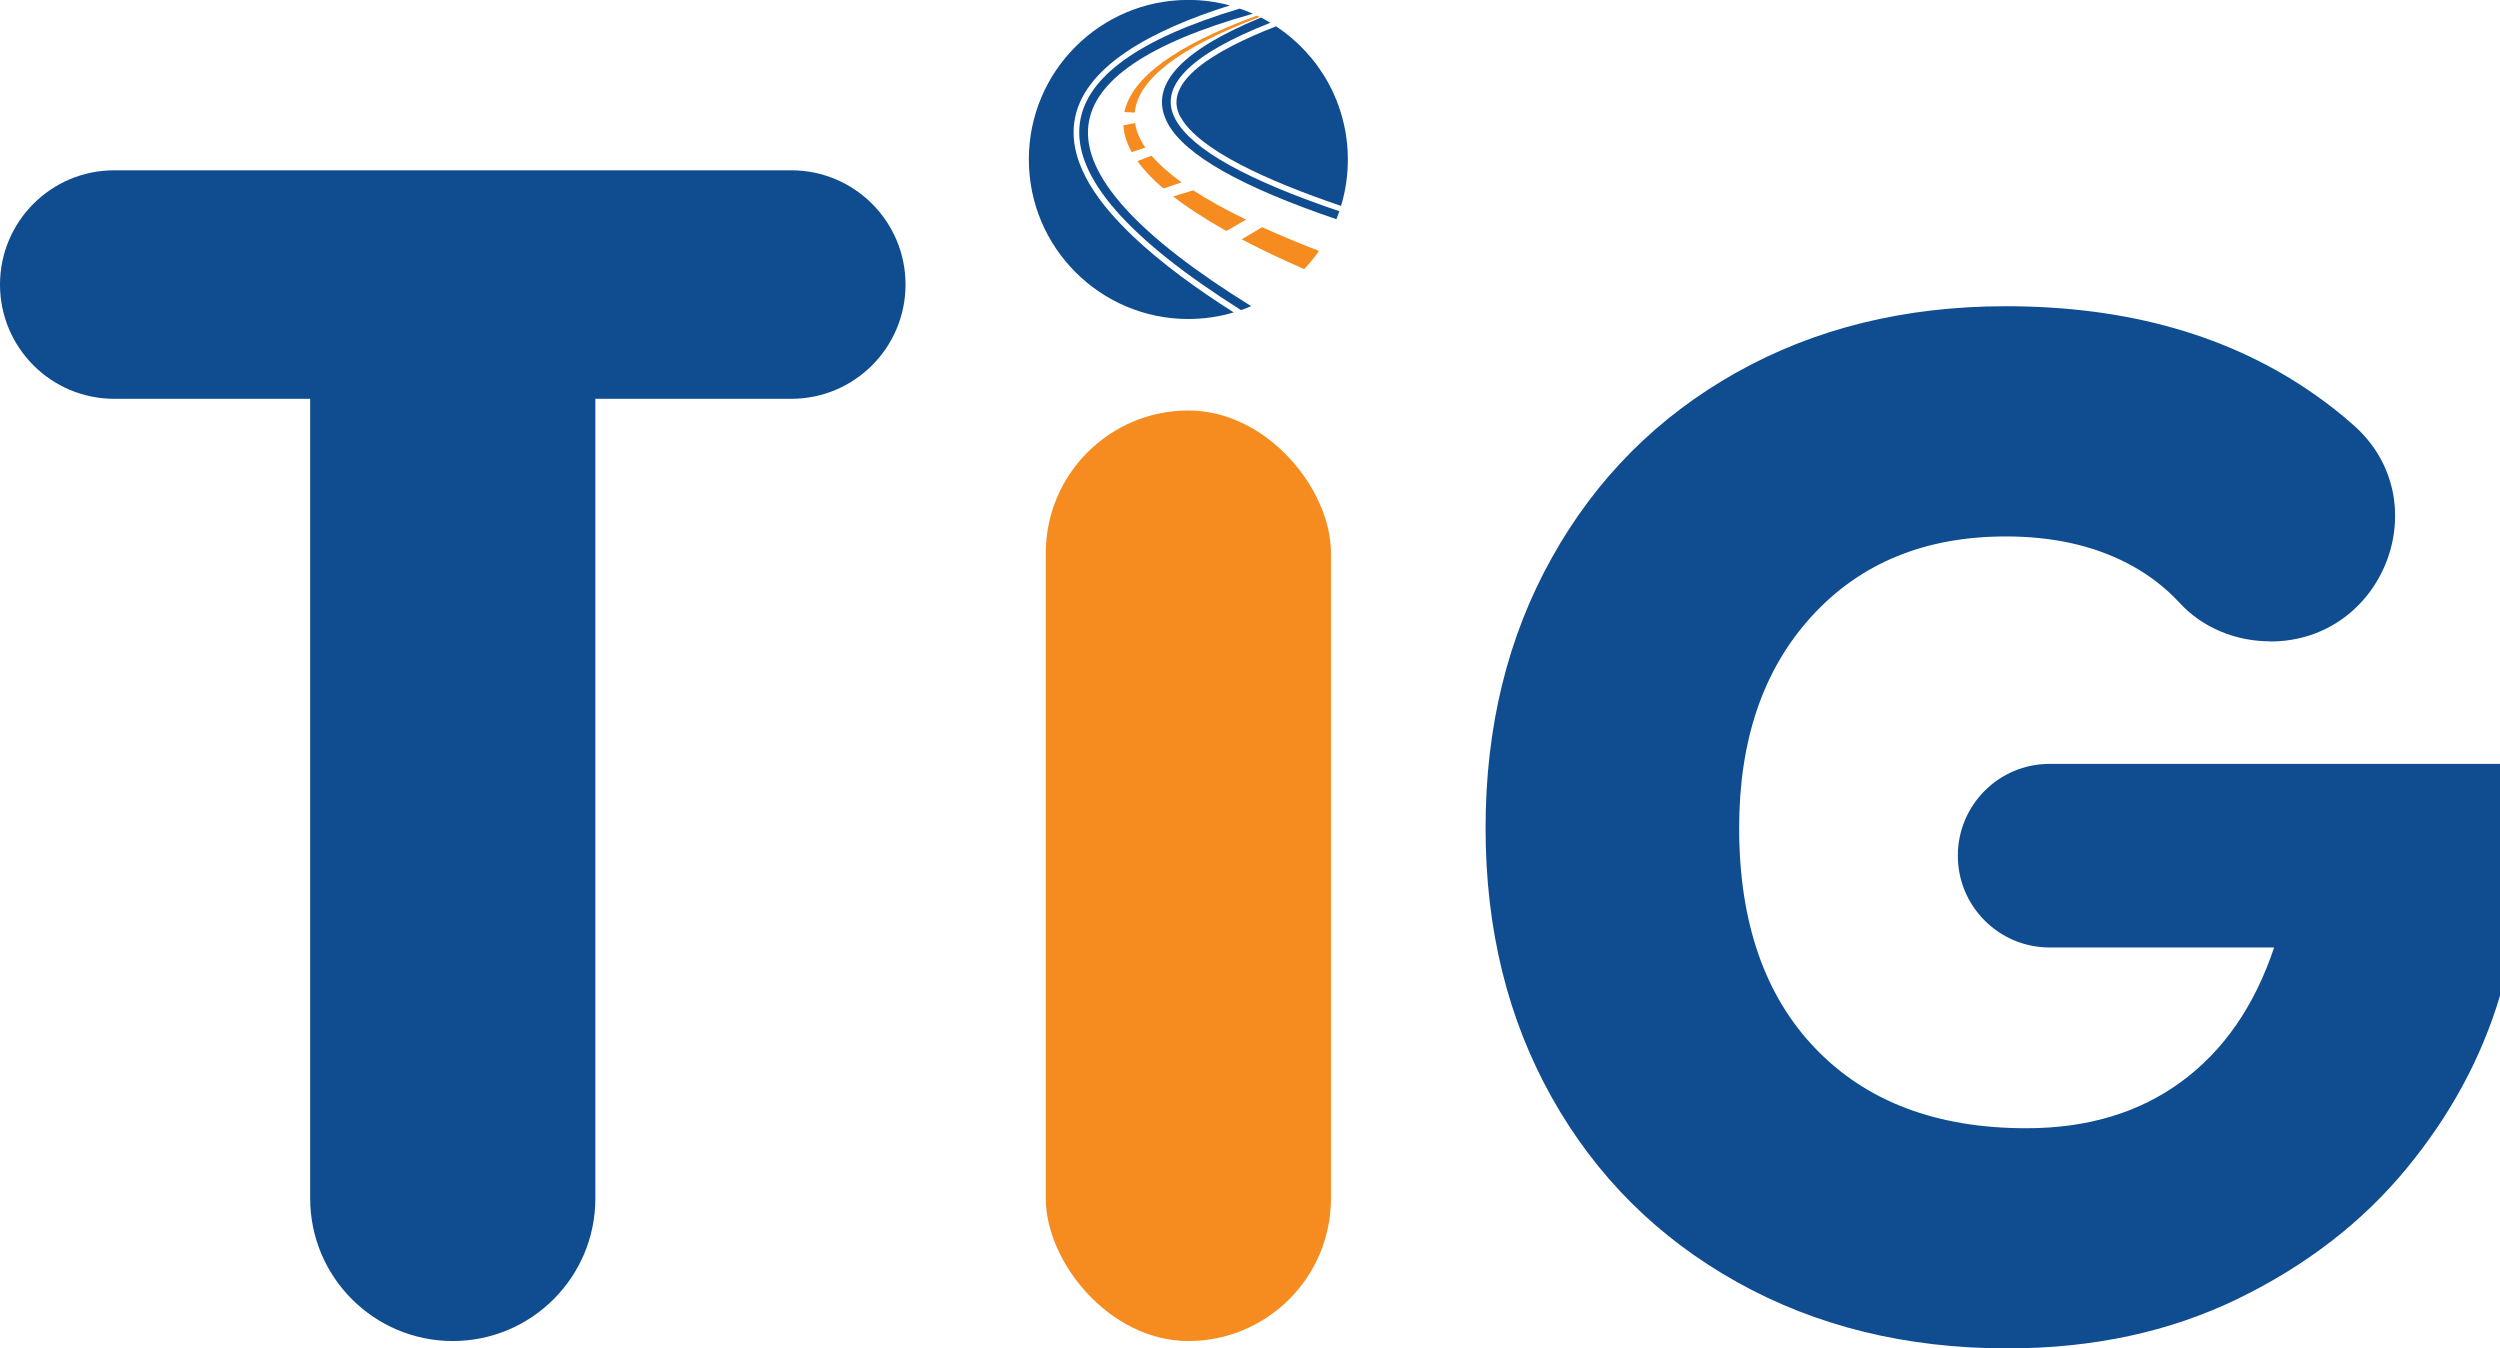 <?xml version="1.0" encoding="UTF-8"?><svg xmlns="http://www.w3.org/2000/svg" viewBox="0 0 322.96 174.18"><defs><style>.d,.e{fill-rule:evenodd;}.d,.f{fill:#0f4c90;}.g,.e{fill:#f68b1f;}</style></defs><g id="a"/><g id="b"><g id="c"><g><path class="f" d="M116.98,36.76h0c0,8.15-6.61,14.76-14.76,14.76h-25.31v103.3c0,10.17-8.25,18.42-18.42,18.42h0c-10.17,0-18.42-8.25-18.42-18.42V51.52H14.76c-8.15,0-14.76-6.61-14.76-14.76H0c0-8.15,6.61-14.76,14.76-14.76H102.22c8.15,0,14.76,6.61,14.76,14.76Z"/><rect class="g" x="135.1" y="53.03" width="36.84" height="120.21" rx="18.42" ry="18.42"/><path class="f" d="M293.28,82.85c-4.41,0-8.7-1.71-11.69-4.95-1.9-2.06-4.14-3.77-6.74-5.12-4.46-2.32-9.7-3.48-15.72-3.48-10.42,0-18.77,3.42-25.04,10.26-6.28,6.84-9.42,15.98-9.42,27.4,0,12.18,3.3,21.69,9.89,28.53,6.59,6.84,15.66,10.26,27.21,10.26,7.91,0,14.59-2.01,20.05-6.03,5.46-4.02,9.44-9.79,11.96-17.32h-29c-6.55,0-11.86-5.31-11.86-11.86h0c0-6.55,5.31-11.86,11.86-11.86h58.18v29.94c-2.39,8.04-6.43,15.5-12.14,22.41-5.71,6.91-12.96,12.49-21.75,16.76-8.79,4.27-18.71,6.4-29.75,6.4-13.06,0-24.7-2.85-34.93-8.57-10.23-5.71-18.2-13.65-23.91-23.82-5.71-10.17-8.57-21.78-8.57-34.83s2.85-24.7,8.57-34.93c5.71-10.23,13.65-18.2,23.82-23.91,10.17-5.71,21.78-8.57,34.83-8.57,15.82,0,29.15,3.83,40.01,11.49,1.74,1.22,3.38,2.52,4.93,3.9,10.97,9.74,3.88,27.92-10.79,27.92h0Z"/><g><path class="d" d="M146.26,30.42c-3.79-3.61-8.21-8.92-7.49-14.55,.93-7.27,10.22-12.06,20.11-15.17-1.71-.46-3.51-.71-5.37-.71-11.38,0-20.6,9.23-20.6,20.61s9.23,20.61,20.6,20.61c2.04,0,4.01-.3,5.87-.85-4.74-3.01-9.33-6.33-13.13-9.94Z"/><path class="d" d="M152.51,15.12c2.34,4.22,11.12,8.21,20.73,11.48,.58-1.9,.88-3.91,.88-5.99,0-7.19-3.68-13.52-9.27-17.21-7.79,3.03-14.87,7.16-12.35,11.72Z"/><path class="d" d="M140.61,16.11c.72-5.69,7.61-10.5,21.23-14.34-.55-.24-1.12-.46-1.69-.66-13.2,3.95-19.9,8.93-20.66,14.85-.88,6.91,6.36,14.98,20.83,24.1,.44-.15,.88-.32,1.31-.51-14.55-9.02-21.86-16.89-21.02-23.45Z"/><path class="d" d="M162.89,2.27c-10.7,4.41-14.63,9-11.99,13.75,2.24,4.05,9.54,8.15,21.74,12.3,.14-.34,.27-.69,.39-1.03-11.92-4.03-19.02-7.97-21.15-11.82-2.33-4.2,1.68-8.38,12.23-12.53-.4-.24-.8-.46-1.22-.68Z"/><path class="e" d="M170.41,32.42c-2.67-1.03-5.12-2.05-7.37-3.07l-2.63,1.57c2.41,1.27,5.11,2.55,8.07,3.85,.7-.74,1.34-1.52,1.92-2.36Z"/><path class="e" d="M146.59,14.53c.4-4.2,5.55-8.32,16.13-12.34-.12-.06-.23-.12-.35-.17-10.57,3.87-16.17,8.03-17.12,12.45l1.34,.07Z"/><path class="e" d="M147.96,19.07c-.73-1.06-1.17-2.12-1.33-3.17l-1.51,.29c.07,1.14,.43,2.29,1.08,3.46l1.76-.58Z"/><path class="e" d="M148.76,20.11l-1.82,.7c.84,1.17,1.95,2.35,3.35,3.54l2.35-.79c-1.6-1.16-2.9-2.31-3.88-3.45Z"/><path class="e" d="M154.14,24.59l-2.59,.79c1.89,1.46,4.19,2.95,6.88,4.46l2.54-1.47c-2.62-1.27-4.91-2.53-6.83-3.78Z"/></g></g></g></g></svg>